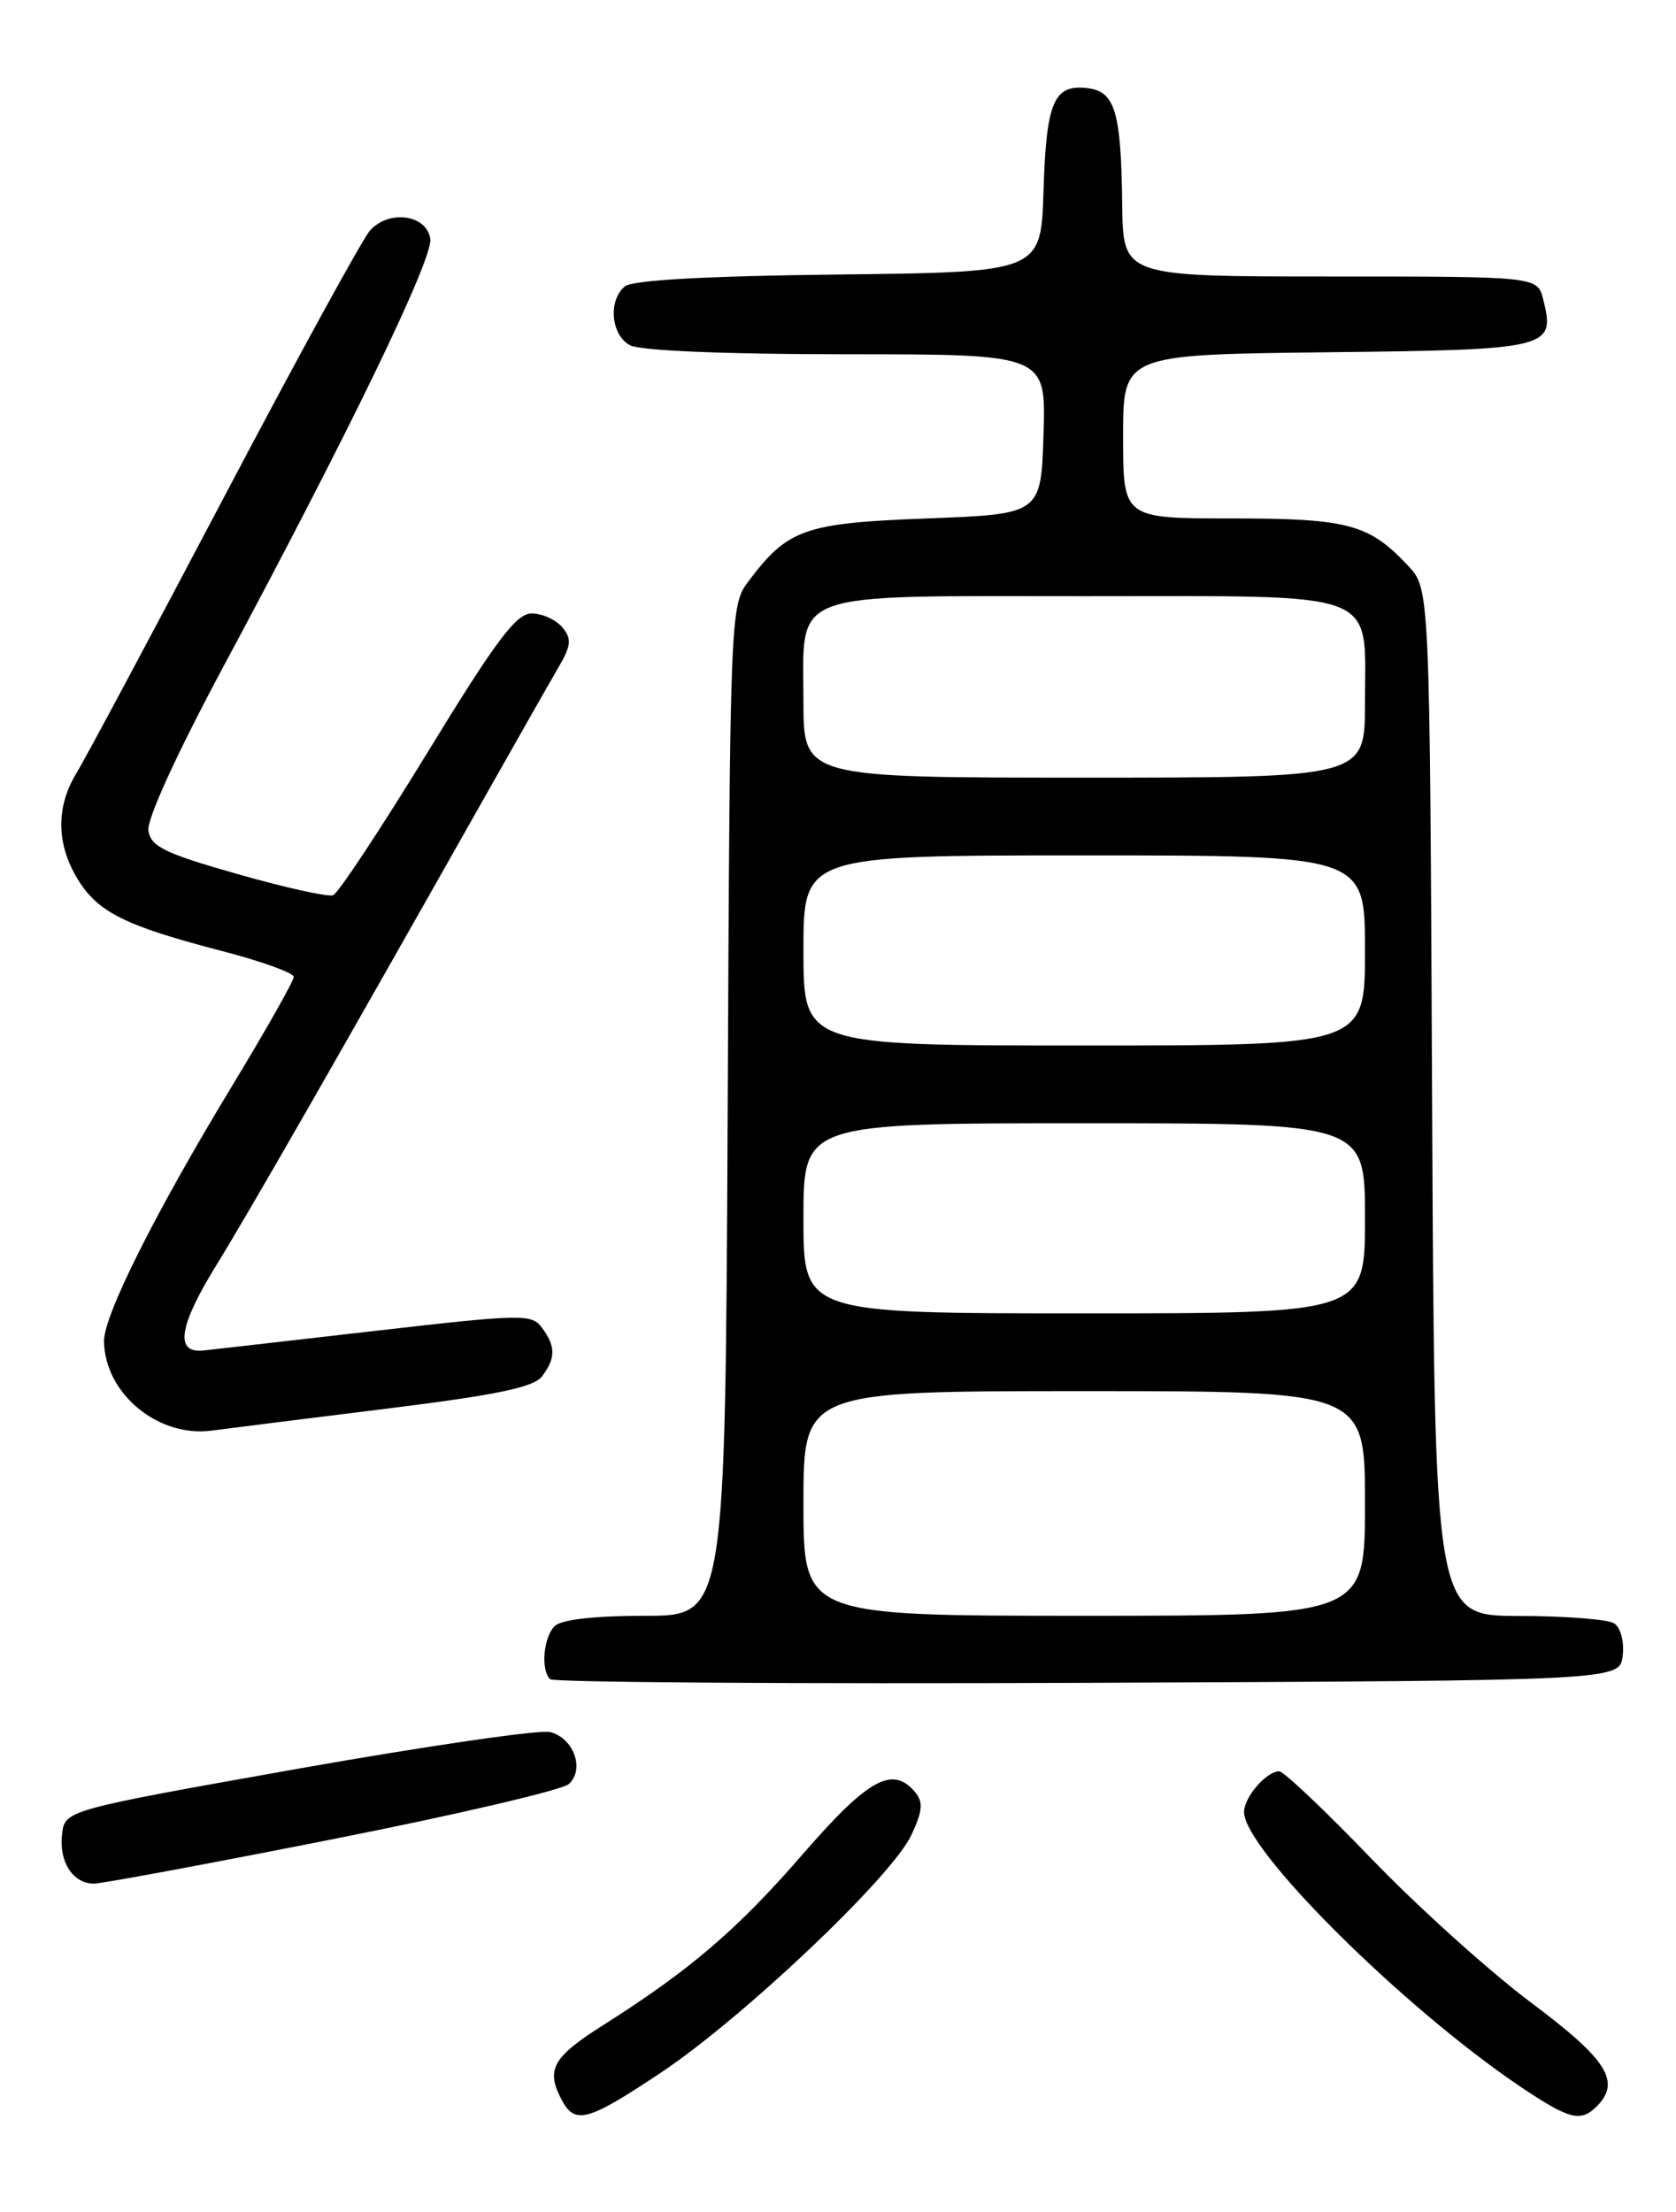 <?xml version="1.0" encoding="UTF-8" standalone="no"?>
<!DOCTYPE svg PUBLIC "-//W3C//DTD SVG 1.1//EN" "http://www.w3.org/Graphics/SVG/1.1/DTD/svg11.dtd" >
<svg xmlns="http://www.w3.org/2000/svg" xmlns:xlink="http://www.w3.org/1999/xlink" version="1.1" viewBox="0 0 194 256">
 <g >
 <path fill="currentColor"
d=" M 76.58 239.82 C 86.06 233.48 103.19 217.24 105.47 212.42 C 106.79 209.64 106.89 208.58 105.95 207.44 C 103.34 204.29 100.51 205.84 92.94 214.57 C 85.33 223.34 79.89 228.00 69.75 234.42 C 63.94 238.10 63.15 239.55 65.04 243.07 C 66.57 245.93 68.06 245.51 76.58 239.82 Z  M 184.80 243.80 C 187.67 240.93 186.08 238.39 177.25 231.79 C 172.44 228.19 164.11 220.69 158.75 215.12 C 153.39 209.55 148.59 205.00 148.07 205.00 C 146.59 205.00 144.00 208.00 144.00 209.71 C 144.00 214.06 162.41 232.35 175.98 241.49 C 181.63 245.29 182.96 245.64 184.80 243.80 Z  M 38.50 212.86 C 52.80 210.03 65.11 207.16 65.85 206.47 C 67.71 204.76 66.40 201.14 63.68 200.46 C 62.48 200.16 49.35 202.07 34.50 204.70 C 7.50 209.50 7.50 209.50 7.18 212.31 C 6.81 215.48 8.45 218.00 10.87 218.00 C 11.77 218.00 24.20 215.69 38.50 212.86 Z  M 187.83 191.61 C 188.02 189.97 187.59 188.35 186.83 187.87 C 186.10 187.41 181.12 187.02 175.77 187.02 C 166.05 187.00 166.05 187.00 165.77 127.58 C 165.50 68.16 165.50 68.16 163.00 65.49 C 158.48 60.65 156.05 60.00 142.55 60.00 C 130.00 60.00 130.00 60.00 130.00 50.52 C 130.00 41.04 130.00 41.04 153.64 40.77 C 179.48 40.48 180.05 40.33 178.63 34.65 C 177.96 32.00 177.96 32.00 153.98 32.00 C 130.00 32.00 130.00 32.00 129.90 23.75 C 129.77 12.91 129.08 10.58 125.87 10.20 C 121.98 9.74 121.11 11.79 120.79 22.05 C 120.50 31.50 120.50 31.50 97.08 31.77 C 81.85 31.94 73.19 32.42 72.33 33.14 C 70.36 34.78 70.72 38.78 72.93 39.96 C 74.11 40.59 83.96 41.00 97.97 41.00 C 121.08 41.00 121.08 41.00 120.79 50.25 C 120.50 59.50 120.50 59.50 107.32 60.00 C 93.06 60.54 91.17 61.21 86.56 67.38 C 84.54 70.09 84.49 71.34 84.23 128.57 C 83.95 187.00 83.95 187.00 74.68 187.00 C 68.79 187.00 64.96 187.44 64.20 188.20 C 62.90 189.50 62.58 193.25 63.67 194.34 C 64.05 194.71 92.06 194.90 125.92 194.76 C 187.50 194.50 187.50 194.50 187.83 191.61 Z  M 45.00 163.00 C 57.54 161.44 61.80 160.55 62.75 159.28 C 64.33 157.18 64.33 155.83 62.74 153.67 C 61.56 152.05 60.47 152.07 43.49 154.02 C 33.60 155.16 24.62 156.18 23.54 156.30 C 20.19 156.64 20.69 153.47 25.10 146.33 C 28.88 140.19 38.42 123.56 56.53 91.50 C 59.95 85.45 63.57 79.08 64.58 77.35 C 66.13 74.70 66.21 73.95 65.09 72.60 C 64.35 71.72 62.76 71.00 61.54 71.00 C 59.75 71.00 57.42 74.10 49.47 87.11 C 44.05 95.96 39.14 103.39 38.56 103.61 C 37.98 103.83 33.00 102.73 27.50 101.16 C 19.06 98.76 17.45 97.98 17.18 96.13 C 16.98 94.83 20.46 87.23 25.82 77.22 C 40.50 49.85 50.13 29.94 49.81 27.65 C 49.40 24.82 44.99 24.23 42.81 26.70 C 41.94 27.69 34.36 41.53 25.97 57.46 C 17.58 73.39 9.88 87.79 8.86 89.46 C 6.46 93.39 6.51 97.68 9.00 101.76 C 11.33 105.58 14.50 107.16 25.75 110.08 C 30.29 111.26 34.00 112.60 34.00 113.06 C 34.00 113.53 30.78 119.22 26.85 125.70 C 17.97 140.35 11.99 152.27 12.04 155.24 C 12.13 161.28 18.30 166.39 24.50 165.57 C 26.70 165.28 35.92 164.12 45.00 163.00 Z  M 93.00 174.00 C 93.00 161.00 93.00 161.00 125.50 161.00 C 158.00 161.00 158.00 161.00 158.00 174.00 C 158.00 187.00 158.00 187.00 125.50 187.00 C 93.00 187.00 93.00 187.00 93.00 174.00 Z  M 93.00 141.00 C 93.00 130.00 93.00 130.00 125.50 130.00 C 158.00 130.00 158.00 130.00 158.00 141.00 C 158.00 152.00 158.00 152.00 125.50 152.00 C 93.00 152.00 93.00 152.00 93.00 141.00 Z  M 93.00 110.00 C 93.00 99.00 93.00 99.00 125.50 99.00 C 158.00 99.00 158.00 99.00 158.00 110.00 C 158.00 121.00 158.00 121.00 125.50 121.00 C 93.00 121.00 93.00 121.00 93.00 110.00 Z  M 93.00 81.15 C 93.00 68.17 90.76 69.00 125.67 69.00 C 160.29 69.00 158.00 68.13 158.00 81.33 C 158.00 90.00 158.00 90.00 125.50 90.00 C 93.00 90.00 93.00 90.00 93.00 81.15 Z "/>
</g>
</svg>